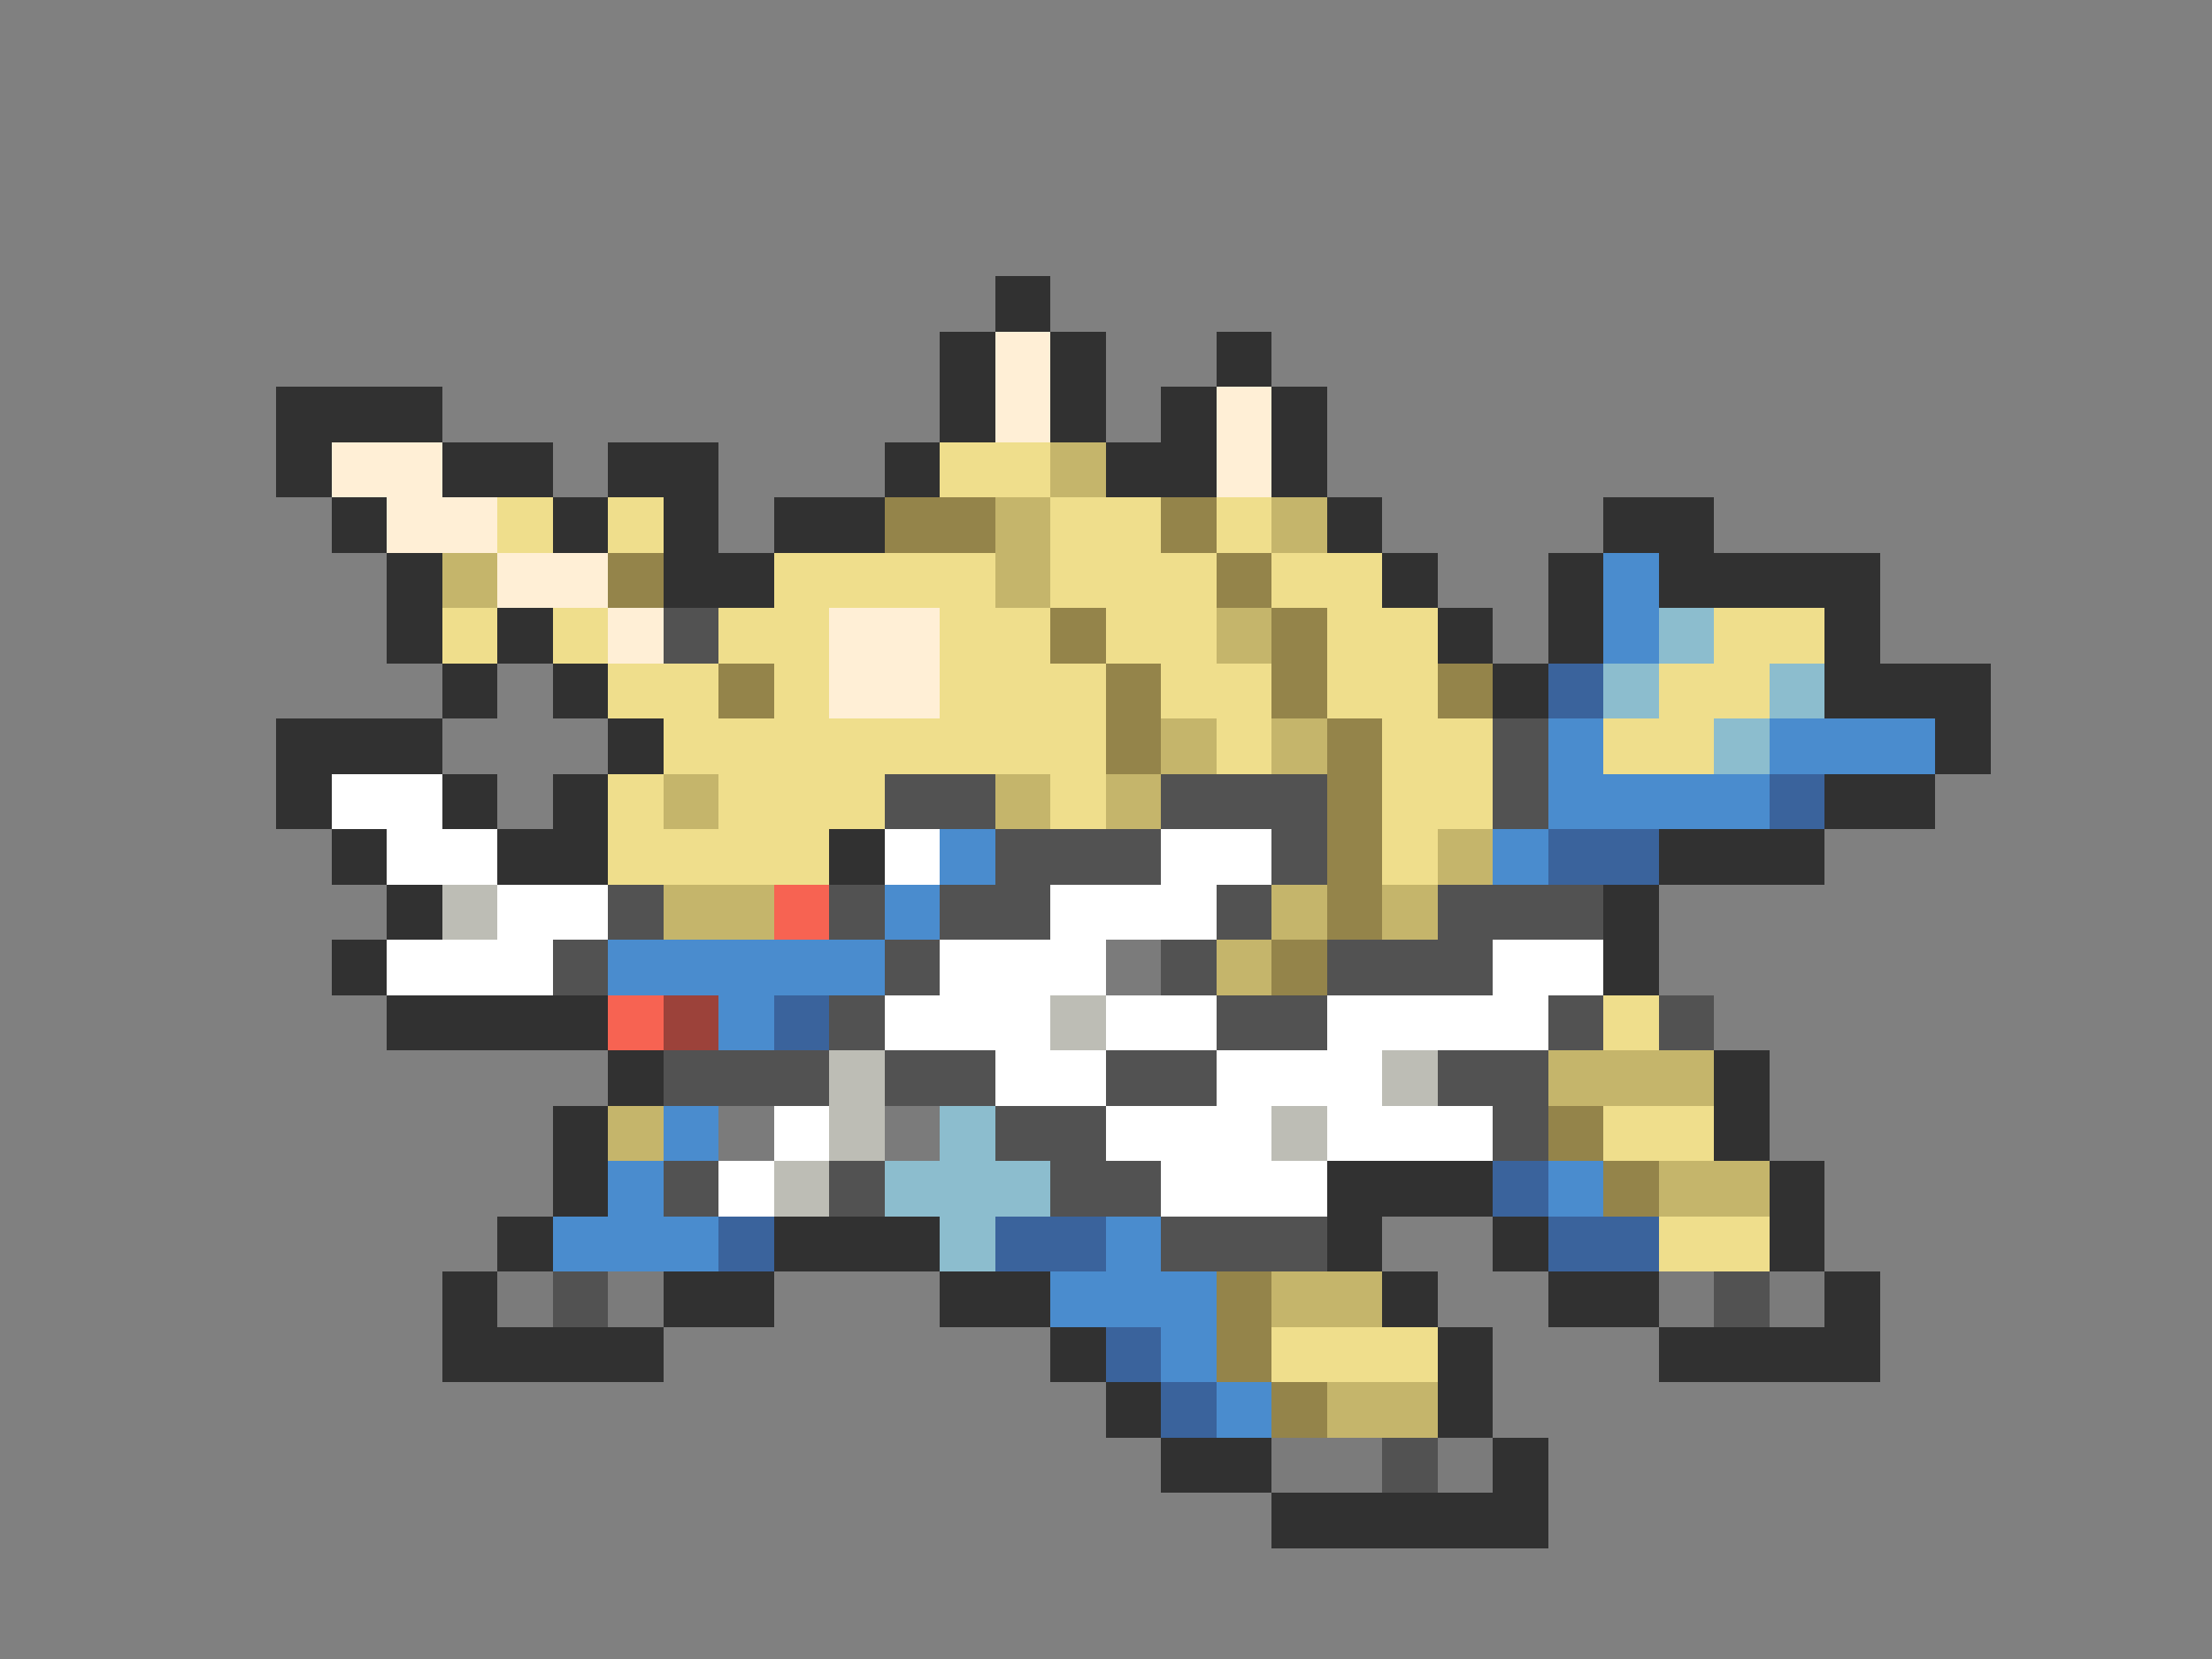 <svg xmlns="http://www.w3.org/2000/svg" viewBox="0 -0.5 40 30" shape-rendering="crispEdges">
<rect x="0" y="-0.5" width="40" height="30" fill="#808080" stroke="none"/>
<path stroke="#313131" d="M18 5h1M17 6h1M19 6h1M22 6h1M5 7h3M17 7h1M19 7h1M21 7h1M23 7h1M5 8h1M8 8h2M11 8h2M16 8h1M20 8h2M23 8h1M6 9h1M10 9h1M12 9h1M14 9h2M24 9h1M29 9h2M7 10h1M12 10h2M25 10h1M28 10h1M30 10h4M7 11h1M9 11h1M26 11h1M28 11h1M33 11h1M8 12h1M10 12h1M27 12h1M33 12h3M5 13h3M11 13h1M35 13h1M5 14h1M8 14h1M10 14h1M33 14h2M6 15h1M9 15h2M15 15h1M30 15h3M7 16h1M29 16h1M6 17h1M29 17h1M7 18h4M11 19h1M31 19h1M10 20h1M31 20h1M10 21h1M24 21h3M32 21h1M9 22h1M14 22h3M24 22h1M27 22h1M32 22h1M8 23h1M12 23h2M17 23h2M25 23h1M28 23h2M33 23h1M8 24h4M19 24h1M26 24h1M30 24h4M20 25h1M26 25h1M21 26h2M27 26h1M23 27h5" />
<path stroke="#ffefd6" d="M18 6h1M18 7h1M22 7h1M6 8h2M22 8h1M7 9h2M9 10h2M11 11h1M15 11h2M15 12h2" />
<path stroke="#efde8c" d="M17 8h2M9 9h1M11 9h1M19 9h2M22 9h1M14 10h4M19 10h3M23 10h2M8 11h1M10 11h1M13 11h2M17 11h2M20 11h2M24 11h2M31 11h2M11 12h2M14 12h1M17 12h3M21 12h2M24 12h2M30 12h2M12 13h8M22 13h1M25 13h2M29 13h2M11 14h1M13 14h3M19 14h1M25 14h2M11 15h4M25 15h1M29 18h1M29 20h2M30 22h2M23 24h3" />
<path stroke="#c5b56b" d="M19 8h1M18 9h1M23 9h1M8 10h1M18 10h1M22 11h1M21 13h1M23 13h1M12 14h1M18 14h1M20 14h1M26 15h1M12 16h2M23 16h1M25 16h1M22 17h1M28 19h3M11 20h1M30 21h2M23 23h2M24 25h2" />
<path stroke="#94844a" d="M16 9h2M21 9h1M11 10h1M22 10h1M19 11h1M23 11h1M13 12h1M20 12h1M23 12h1M26 12h1M20 13h1M24 13h1M24 14h1M24 15h1M24 16h1M23 17h1M28 20h1M29 21h1M22 23h1M22 24h1M23 25h1" />
<path stroke="#4a8cce" d="M29 10h1M29 11h1M28 13h1M32 13h3M28 14h4M17 15h1M27 15h1M16 16h1M11 17h5M13 18h1M12 20h1M11 21h1M28 21h1M10 22h3M20 22h1M19 23h3M21 24h1M22 25h1" />
<path stroke="#525252" d="M12 11h1M27 13h1M16 14h2M21 14h3M27 14h1M18 15h3M23 15h1M11 16h1M15 16h1M17 16h2M22 16h1M26 16h3M10 17h1M16 17h1M21 17h1M24 17h3M15 18h1M22 18h2M28 18h1M30 18h1M12 19h3M16 19h2M20 19h2M26 19h2M18 20h2M27 20h1M12 21h1M15 21h1M19 21h2M21 22h3M10 23h1M31 23h1M25 26h1" />
<path stroke="#8cbdce" d="M30 11h1M29 12h1M32 12h1M31 13h1M17 20h1M16 21h3M17 22h1" />
<path stroke="#3a639c" d="M28 12h1M32 14h1M28 15h2M14 18h1M27 21h1M13 22h1M18 22h2M28 22h2M20 24h1M21 25h1" />
<path stroke="#ffffff" d="M6 14h2M7 15h2M16 15h1M21 15h2M9 16h2M19 16h3M7 17h3M17 17h3M27 17h2M16 18h3M20 18h2M24 18h4M18 19h2M22 19h3M14 20h1M20 20h3M24 20h3M13 21h1M21 21h3" />
<path stroke="#bdbdb5" d="M8 16h1M19 18h1M15 19h1M25 19h1M15 20h1M23 20h1M14 21h1" />
<path stroke="#f76352" d="M14 16h1M11 18h1" />
<path stroke="#7b7b7b" d="M20 17h1M13 20h1M16 20h1M9 23h1M11 23h1M30 23h1M32 23h1M23 26h2M26 26h1" />
<path stroke="#9c423a" d="M12 18h1" />
</svg>
